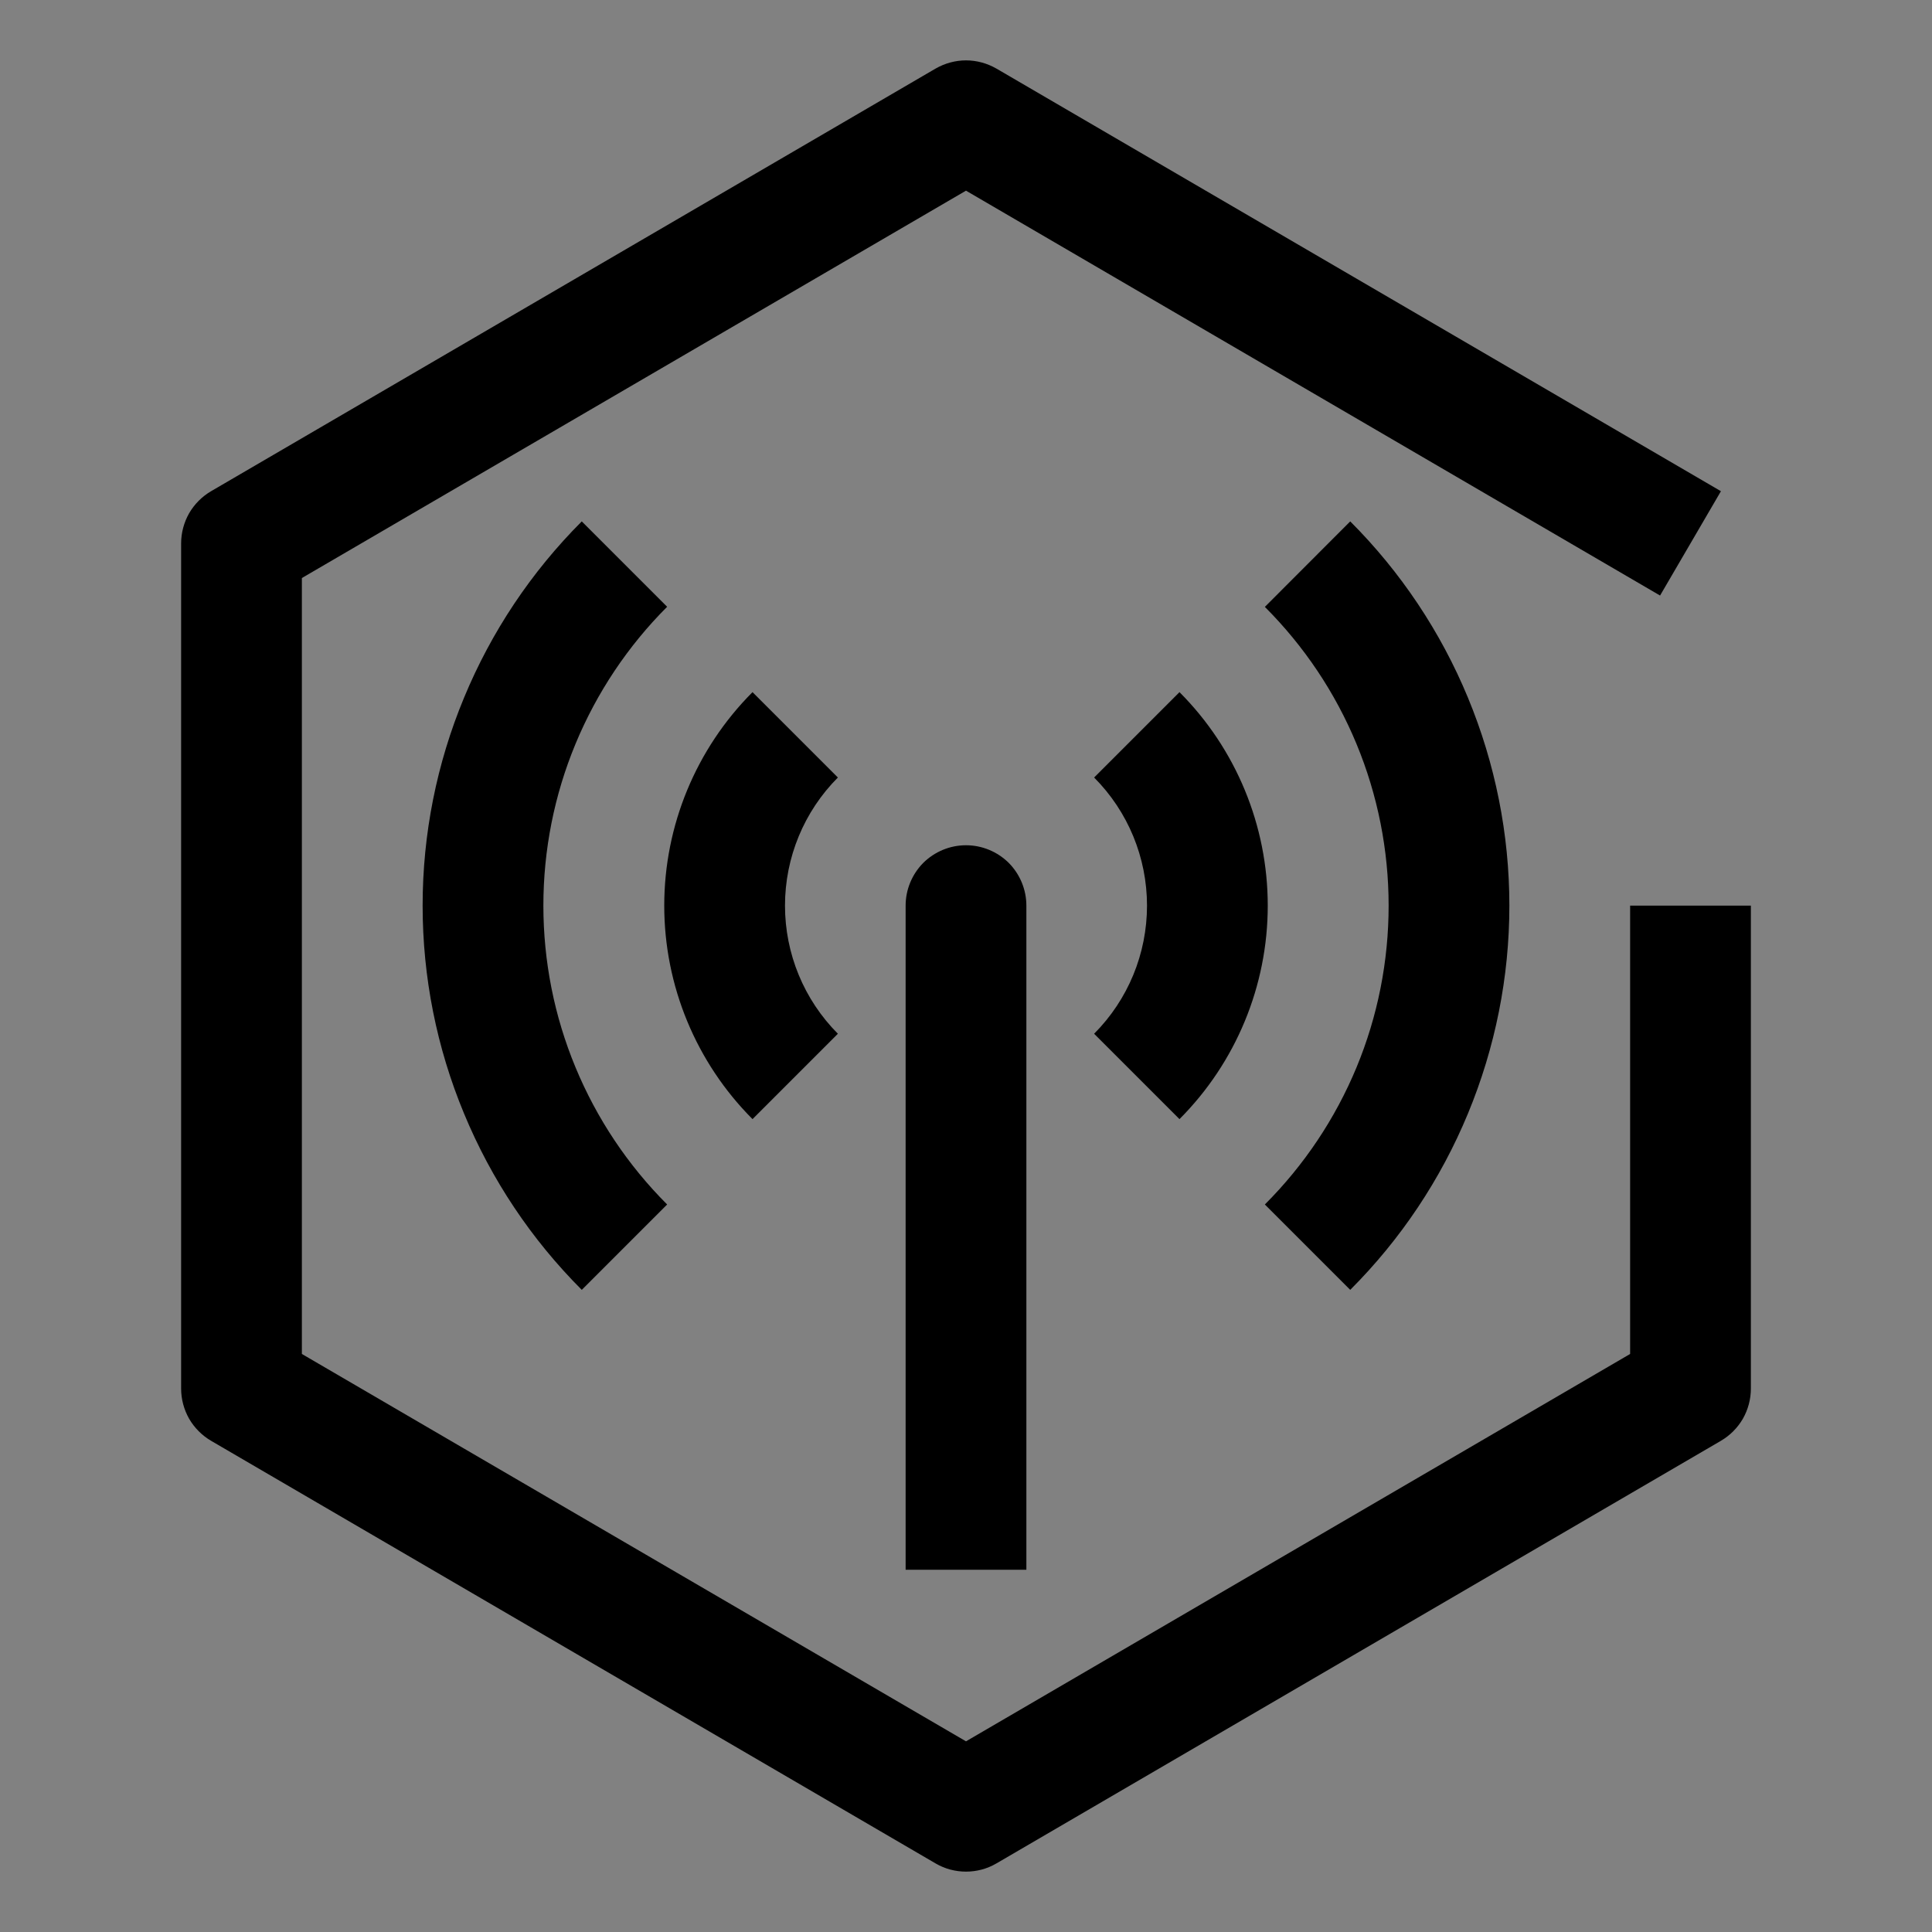 <svg viewBox="0 0 16 16" fill="none" xmlns="http://www.w3.org/2000/svg">
<rect x="0" y="0" width="16" height="16" fill="#808080" stroke="none"/>
<rect width="16" height="16" fill="white" fill-opacity="0.01" style="mix-blend-mode:multiply"/>
<path d="M11.182 10.682L10.475 9.975C10.8 9.65 11.058 9.264 11.234 8.84C11.41 8.415 11.5 7.96 11.5 7.5C11.5 7.041 11.41 6.586 11.234 6.161C11.058 5.736 10.8 5.351 10.475 5.026L11.182 4.318C11.6 4.736 11.931 5.232 12.157 5.778C12.383 6.324 12.5 6.909 12.5 7.5C12.5 8.091 12.383 8.676 12.157 9.222C11.931 9.768 11.6 10.264 11.182 10.682Z" fill="currentColor"/>
<path d="M9.768 9.268L9.061 8.561C9.342 8.279 9.499 7.898 9.499 7.5C9.499 7.102 9.342 6.721 9.061 6.439L9.768 5.732C10.236 6.201 10.499 6.837 10.499 7.5C10.499 8.163 10.236 8.799 9.768 9.268Z" fill="currentColor"/>
<path d="M8.5 13H7.5V7.5C7.5 7.367 7.553 7.24 7.646 7.146C7.74 7.053 7.867 7 8 7C8.133 7 8.26 7.053 8.354 7.146C8.447 7.24 8.5 7.367 8.5 7.5V13Z" fill="currentColor"/>
<path d="M6.232 9.268C5.764 8.799 5.501 8.163 5.501 7.5C5.501 6.837 5.764 6.201 6.232 5.732L6.939 6.439C6.658 6.721 6.501 7.102 6.501 7.5C6.501 7.898 6.658 8.279 6.939 8.561L6.232 9.268Z" fill="currentColor"/>
<path d="M4.818 10.682C4.4 10.264 4.069 9.768 3.843 9.222C3.616 8.676 3.5 8.091 3.5 7.5C3.5 6.909 3.616 6.324 3.843 5.778C4.069 5.232 4.4 4.736 4.818 4.318L5.525 5.025C5.2 5.35 4.942 5.736 4.766 6.161C4.59 6.585 4.5 7.04 4.5 7.5C4.5 7.96 4.59 8.415 4.766 8.839C4.942 9.264 5.2 9.65 5.525 9.975L4.818 10.682Z" fill="currentColor"/>
<path d="M8 15.5C7.911 15.5 7.825 15.477 7.748 15.432L1.748 11.932C1.673 11.888 1.61 11.825 1.566 11.749C1.523 11.673 1.5 11.587 1.5 11.5V4.5C1.5 4.413 1.523 4.327 1.566 4.251C1.61 4.175 1.673 4.112 1.748 4.068L7.748 0.568C7.825 0.524 7.911 0.5 8 0.5C8.089 0.5 8.175 0.524 8.252 0.568L14.252 4.068L13.748 4.932L8 1.579L2.5 4.787V11.213L8 14.421L13.5 11.213V7.5H14.5V11.5C14.5 11.587 14.477 11.673 14.434 11.749C14.39 11.825 14.327 11.888 14.252 11.932L8.252 15.432C8.175 15.477 8.089 15.5 8 15.5Z" fill="currentColor"/>
</svg>
